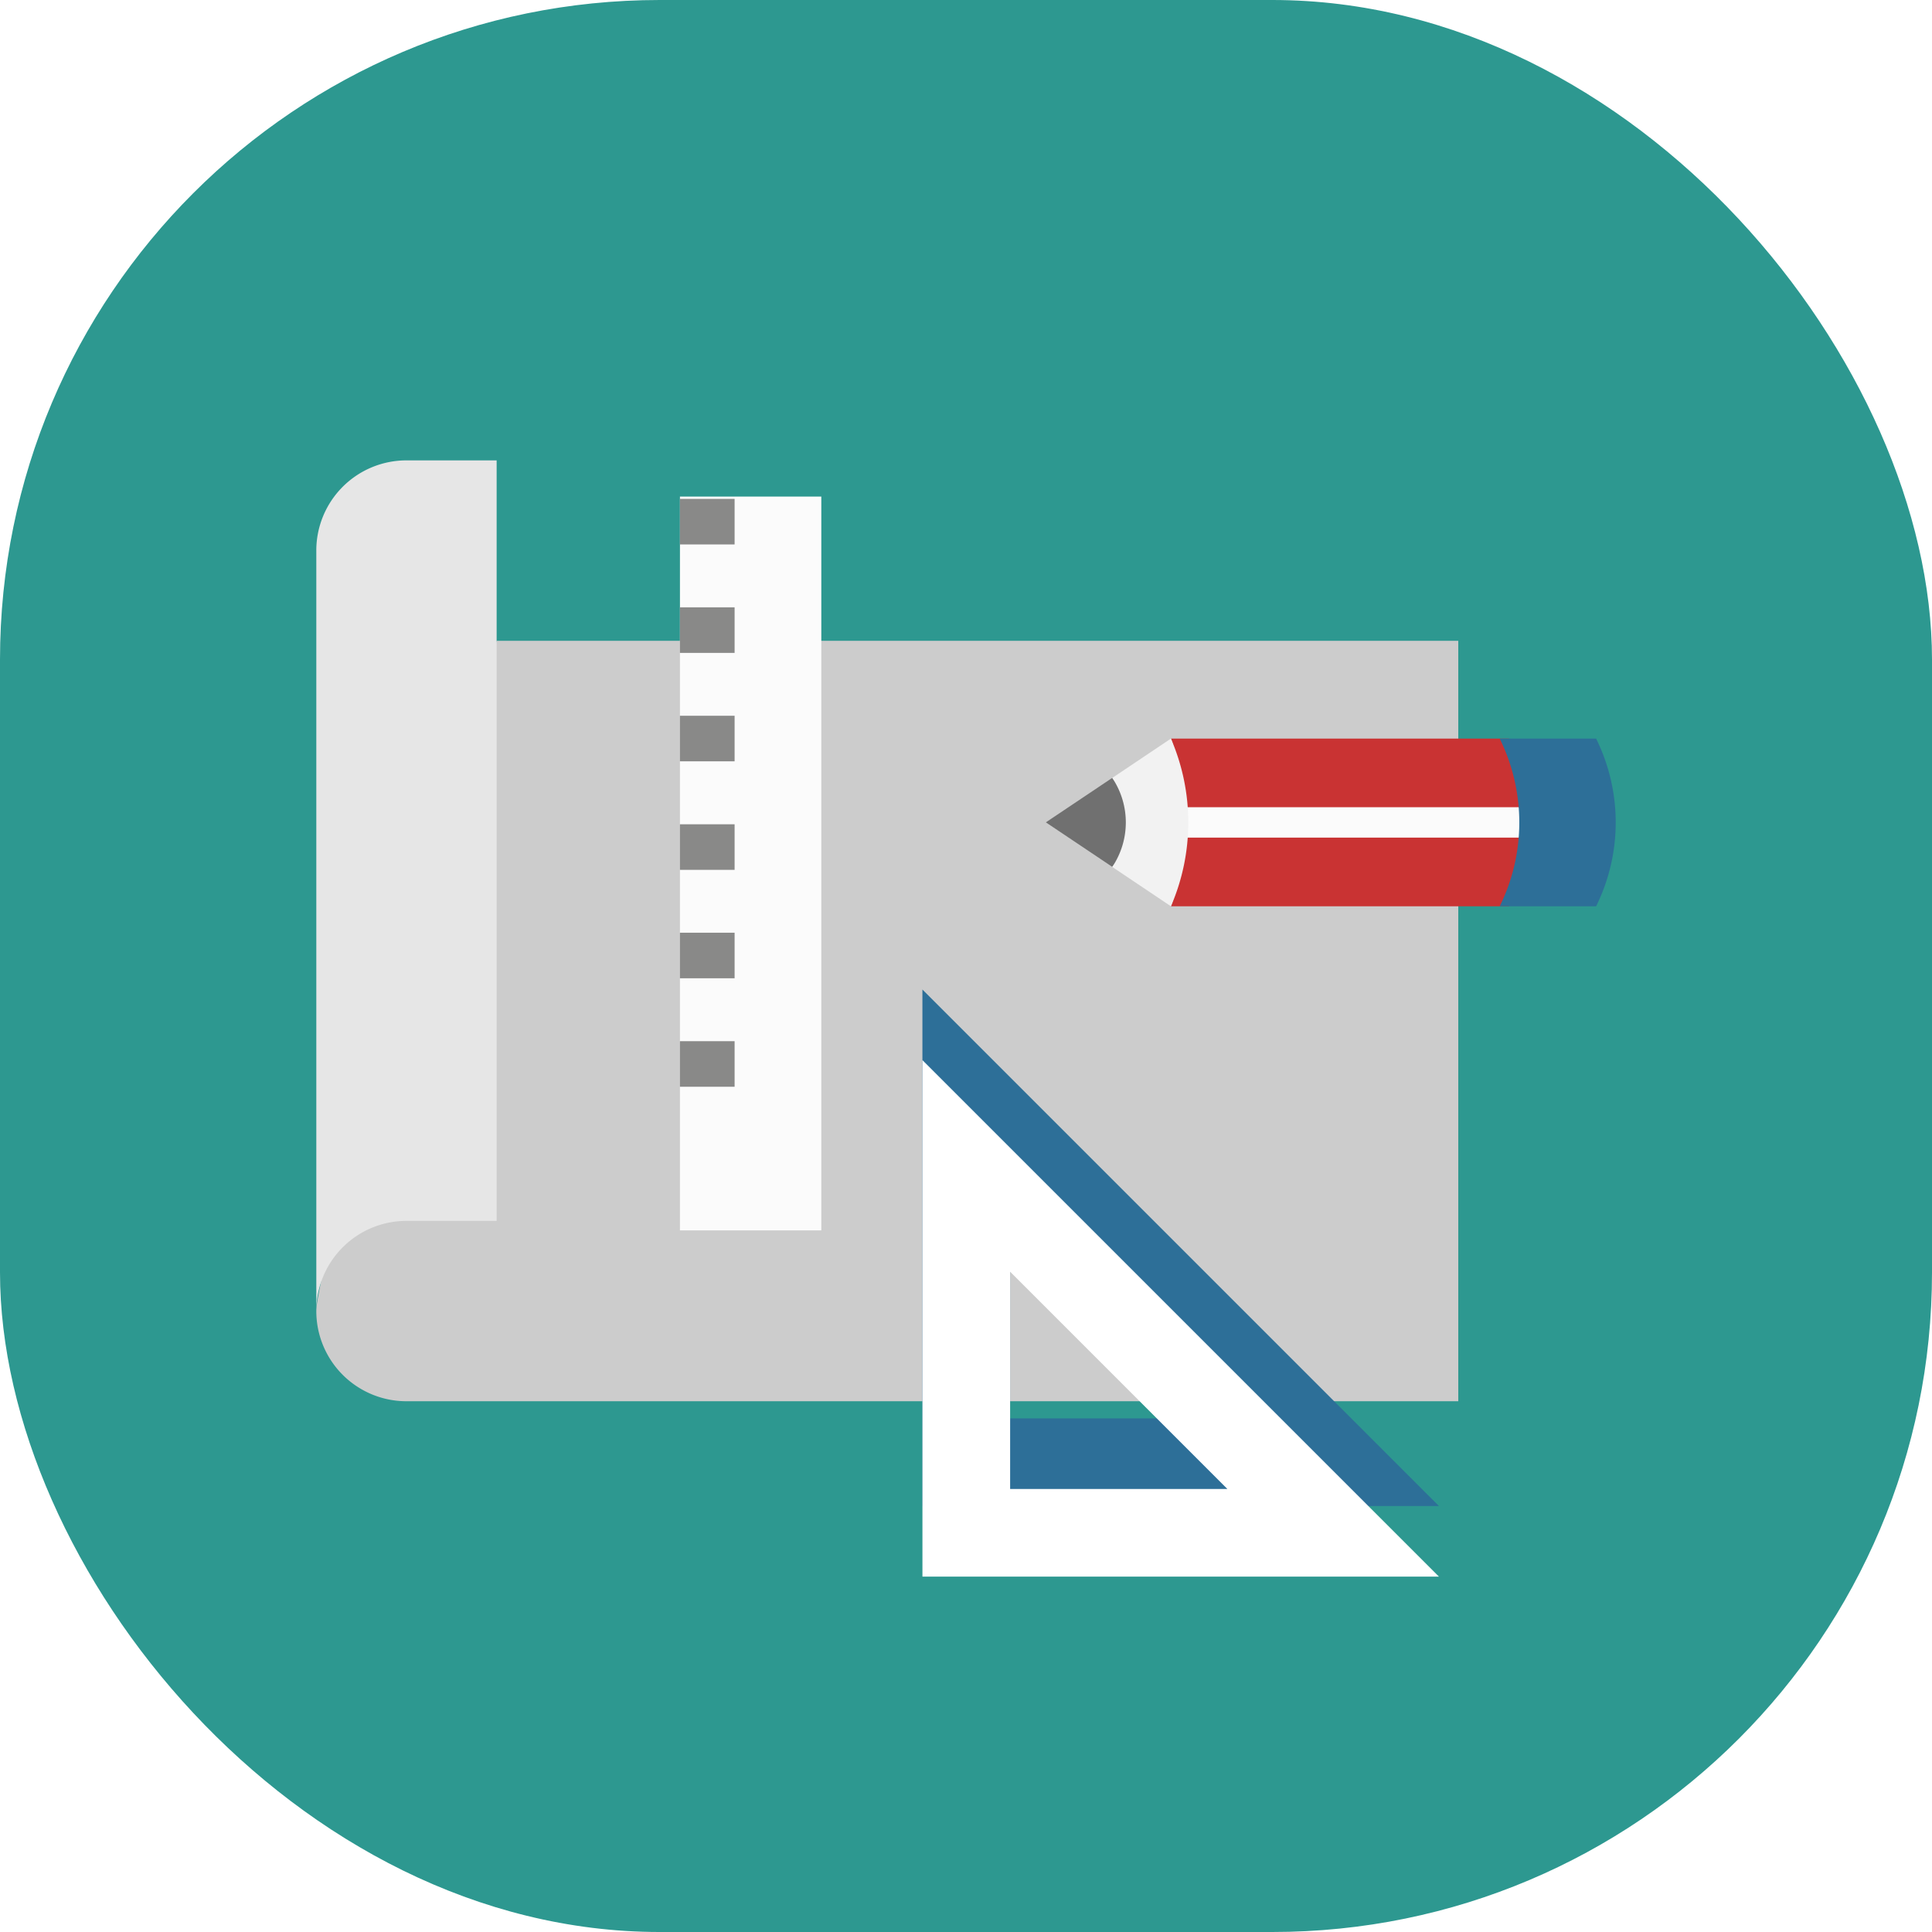 <svg xmlns="http://www.w3.org/2000/svg" xmlns:xlink="http://www.w3.org/1999/xlink" width="82" height="82" viewBox="0 0 82 82">
  <defs>
    <filter id="Path_78" x="19.857" y="12.078" width="23.997" height="49.143" filterUnits="userSpaceOnUse">
      <feOffset dy="3" input="SourceAlpha"/>
      <feGaussianBlur stdDeviation="3" result="blur"/>
      <feFlood flood-opacity="0.161"/>
      <feComposite operator="in" in2="blur"/>
      <feComposite in="SourceGraphic"/>
    </filter>
    <filter id="Path_85">
      <feOffset dy="3" input="SourceAlpha"/>
      <feGaussianBlur stdDeviation="3" result="blur-2"/>
      <feFlood flood-opacity="0.161" result="color"/>
      <feComposite operator="out" in="SourceGraphic" in2="blur-2"/>
      <feComposite operator="in" in="color"/>
      <feComposite operator="in" in2="SourceGraphic"/>
    </filter>
  </defs>
  <g id="ux" transform="translate(-4521 -4547)">
    <g id="musinc-note" transform="translate(77 -101)">
      <g id="music-icon" transform="translate(108)">
        <rect id="Rectangle_4" data-name="Rectangle 4" width="82" height="82" rx="28" transform="translate(4336 4648)" fill="#2d9890"/>
      </g>
    </g>
    <g id="ux-2" data-name="ux" transform="translate(4534.425 4521.876)">
      <path id="Path_77" data-name="Path 77" d="M48.469,139.139v21.008H3.828A3.826,3.826,0,0,1,0,156.32c0-2.114,7.654-28.448,7.654-28.448H48.469v11.267Z" transform="translate(0 -75.55)" fill="#ccc"/>
      <g transform="matrix(1, 0, 0, 1, -13.42, 25.12)" filter="url(#Path_78)">
        <path id="Path_78-2" data-name="Path 78" d="M143.274,51.868V43.2h6V74.345h-6V51.868Z" transform="translate(-114.42 -25.12)" fill="#fbfbfb"/>
      </g>
      <g id="Group_24" data-name="Group 24" transform="translate(15.433 46.298)">
        <rect id="Rectangle_5" data-name="Rectangle 5" width="2.321" height="1.934" transform="translate(0 0)" fill="#898988"/>
        <rect id="Rectangle_6" data-name="Rectangle 6" width="2.321" height="1.934" transform="translate(0 13.811)" fill="#898988"/>
        <rect id="Rectangle_7" data-name="Rectangle 7" width="2.321" height="1.934" transform="translate(0 9.205)" fill="#898988"/>
        <rect id="Rectangle_8" data-name="Rectangle 8" width="2.321" height="1.934" transform="translate(0 4.603)" fill="#898988"/>
        <rect id="Rectangle_9" data-name="Rectangle 9" width="2.321" height="1.934" transform="translate(0 23.017)" fill="#898988"/>
        <rect id="Rectangle_10" data-name="Rectangle 10" width="2.321" height="1.934" transform="translate(0 18.413)" fill="#898988"/>
      </g>
      <g id="Group_25" data-name="Group 25" transform="translate(35.815 56.472)">
        <path id="Path_79" data-name="Path 79" d="M348.083,199.43h.045a8.025,8.025,0,0,1-.832,3.559H332.956c.49-1.135-.458-2.346-.458-3.558Z" transform="translate(-332.498 -195.872)" fill="#c93333"/>
        <path id="Path_80" data-name="Path 80" d="M332.5,169.956c0-1.211.948-2.422.458-3.557H347.3a8.024,8.024,0,0,1,.832,3.558H332.5Z" transform="translate(-332.498 -166.398)" fill="#c93333"/>
      </g>
      <path id="Path_86" data-name="Path 86" d="M0,0H16.779V1.29H0Z" transform="translate(35.815 59.385)" fill="#fbfbfb"/>
      <path id="Path_81" data-name="Path 81" d="M470.382,166.4a8.029,8.029,0,0,1,0,7.117H466.29a8.029,8.029,0,0,0,0-7.117Z" transform="translate(-416.063 -109.927)" fill="#2d6f98"/>
      <path id="Path_82" data-name="Path 82" d="M290.287,181.9c.364.539,2.032,1.189,2.032,1.888s-1.667,1.349-2.032,1.889l-2.818-1.889Z" transform="translate(-256.504 -123.761)" fill="#707070"/>
      <path id="Path_83" data-name="Path 83" d="M316.119,166.4a8.962,8.962,0,0,1,0,7.115h0l-2.49-1.67a3.388,3.388,0,0,0,0-3.777l2.49-1.67Z" transform="translate(-279.846 -109.926)" fill="#f2f2f2"/>
      <path id="Path_84" data-name="Path 84" d="M7.654,64.458v24.62H3.828A3.828,3.828,0,0,0,0,92.906V60.631A3.826,3.826,0,0,1,3.828,56.8H7.654Z" transform="translate(0 -12.136)" fill="#e6e6e6"/>
      <g data-type="innerShadowGroup">
        <path id="Path_85-2" data-name="Path 85" d="M260.748,287.2H238.826V265.279l17.34,17.34Zm-18.2-3.72h9.22l-9.22-9.22Z" transform="translate(-213.101 -198.156)" fill="#2d6f98"/>
        <g transform="matrix(1, 0, 0, 1, -13.42, 25.12)" filter="url(#Path_85)">
          <path id="Path_85-3" data-name="Path 85" d="M260.748,287.2H238.826V265.279l17.34,17.34Zm-18.2-3.72h9.22l-9.22-9.22Z" transform="translate(-199.68 -223.28)" fill="#fff"/>
        </g>
      </g>
    </g>
  </g>
</svg>
